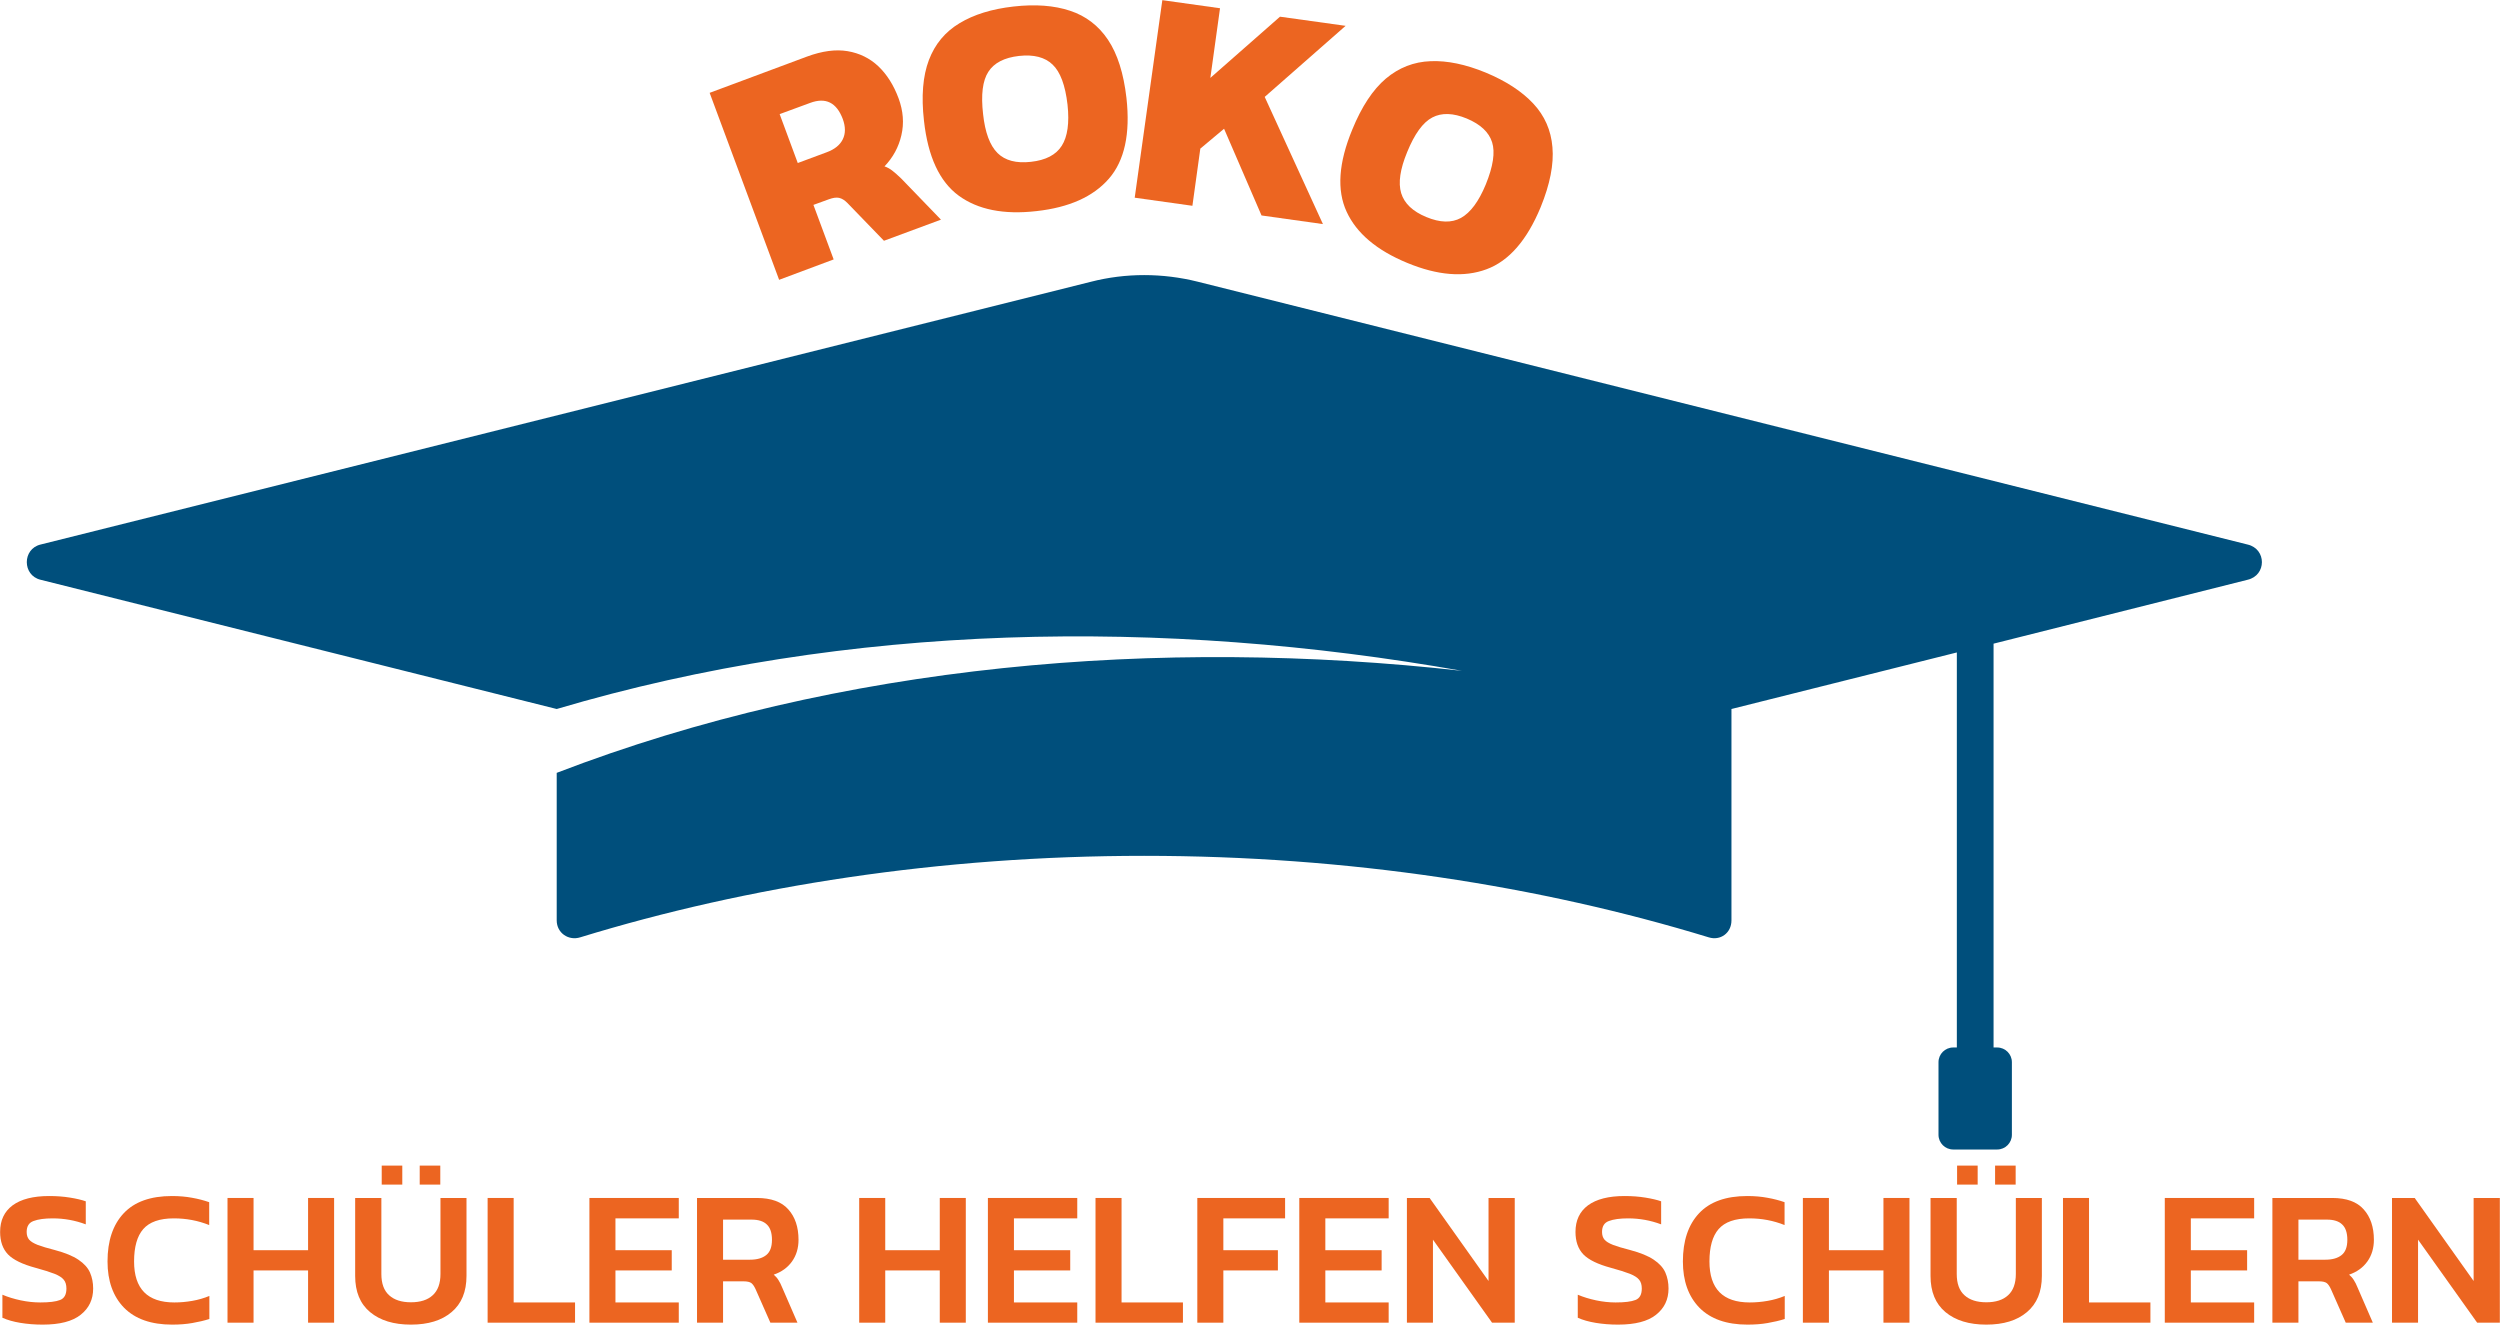 <svg xmlns="http://www.w3.org/2000/svg" xmlns:xlink="http://www.w3.org/1999/xlink" zoomAndPan="magnify" preserveAspectRatio="xMidYMid meet" version="1.0" viewBox="91.35 102.63 222.07 117.68"><defs><g/><clipPath id="5fcf971053"><path d="M 93.336 127 L 292.836 127 L 292.836 204.836 L 93.336 204.836 Z M 93.336 127 " clip-rule="nonzero"/></clipPath></defs><g clip-path="url(#5fcf971053)"><path fill="#004f7c" d="M 291 151 L 197.738 127.652 C 194.605 126.871 191.348 126.871 188.281 127.652 L 94.953 151 C 93.324 151.391 93.324 153.738 94.953 154.129 L 140.801 165.609 C 166.758 157.914 194.672 157.523 221.215 162.219 C 194.348 159.219 166.043 161.566 140.801 171.281 L 140.801 184.391 C 140.801 185.5 141.848 186.219 142.891 185.891 C 157.758 181.328 174.848 178.652 192.977 178.652 C 211.105 178.652 228.195 181.328 243.129 185.891 C 244.172 186.219 245.152 185.5 245.152 184.391 L 245.152 165.609 L 265.172 160.586 L 265.172 195.676 L 264.848 195.676 C 264.129 195.676 263.543 196.262 263.543 196.98 L 263.543 203.434 C 263.543 204.152 264.129 204.738 264.848 204.738 L 268.758 204.738 C 269.477 204.738 270.062 204.152 270.062 203.434 L 270.062 196.98 C 270.062 196.262 269.477 195.676 268.758 195.676 L 268.434 195.676 L 268.434 159.805 L 291 154.129 C 292.695 153.738 292.695 151.391 291 151 Z M 291 151 " fill-opacity="1" fill-rule="nonzero"/></g><g fill="#ec6521" fill-opacity="1"><g transform="translate(90.719, 220.121)"><g><path d="M 4.422 0.172 C 3.711 0.172 3.051 0.117 2.438 0.016 C 1.82 -0.086 1.289 -0.238 0.844 -0.438 L 0.844 -2.484 C 1.344 -2.273 1.883 -2.109 2.469 -1.984 C 3.062 -1.859 3.641 -1.797 4.203 -1.797 C 5.004 -1.797 5.594 -1.867 5.969 -2.016 C 6.344 -2.16 6.531 -2.5 6.531 -3.031 C 6.531 -3.363 6.453 -3.625 6.297 -3.812 C 6.141 -4.008 5.863 -4.188 5.469 -4.344 C 5.07 -4.5 4.508 -4.676 3.781 -4.875 C 2.625 -5.188 1.812 -5.582 1.344 -6.062 C 0.875 -6.551 0.641 -7.219 0.641 -8.062 C 0.641 -9.082 1.008 -9.867 1.75 -10.422 C 2.5 -10.973 3.582 -11.25 5 -11.25 C 5.664 -11.25 6.285 -11.203 6.859 -11.109 C 7.43 -11.016 7.895 -10.906 8.25 -10.781 L 8.25 -8.734 C 7.312 -9.086 6.332 -9.266 5.312 -9.266 C 4.594 -9.266 4.023 -9.188 3.609 -9.031 C 3.203 -8.883 3 -8.562 3 -8.062 C 3 -7.781 3.07 -7.551 3.219 -7.375 C 3.363 -7.207 3.617 -7.051 3.984 -6.906 C 4.348 -6.77 4.852 -6.617 5.5 -6.453 C 6.406 -6.211 7.102 -5.926 7.594 -5.594 C 8.094 -5.258 8.438 -4.879 8.625 -4.453 C 8.812 -4.023 8.906 -3.551 8.906 -3.031 C 8.906 -2.062 8.535 -1.285 7.797 -0.703 C 7.066 -0.117 5.941 0.172 4.422 0.172 Z M 4.422 0.172 "/></g></g></g><g fill="#ec6521" fill-opacity="1"><g transform="translate(100.26, 220.121)"><g><path d="M 6.375 0.172 C 4.52 0.172 3.098 -0.328 2.109 -1.328 C 1.129 -2.336 0.641 -3.707 0.641 -5.438 C 0.641 -7.27 1.117 -8.695 2.078 -9.719 C 3.035 -10.738 4.461 -11.25 6.359 -11.25 C 7.023 -11.25 7.625 -11.195 8.156 -11.094 C 8.695 -11 9.203 -10.867 9.672 -10.703 L 9.672 -8.672 C 8.691 -9.066 7.645 -9.266 6.531 -9.266 C 5.27 -9.266 4.363 -8.945 3.812 -8.312 C 3.27 -7.688 3 -6.727 3 -5.438 C 3 -3.008 4.191 -1.797 6.578 -1.797 C 7.109 -1.797 7.641 -1.844 8.172 -1.938 C 8.703 -2.031 9.207 -2.176 9.688 -2.375 L 9.688 -0.328 C 9.219 -0.18 8.711 -0.062 8.172 0.031 C 7.641 0.125 7.039 0.172 6.375 0.172 Z M 6.375 0.172 "/></g></g></g><g fill="#ec6521" fill-opacity="1"><g transform="translate(110.575, 220.121)"><g><path d="M 0.984 0 L 0.984 -11.078 L 3.297 -11.078 L 3.297 -6.438 L 8.141 -6.438 L 8.141 -11.078 L 10.453 -11.078 L 10.453 0 L 8.141 0 L 8.141 -4.641 L 3.297 -4.641 L 3.297 0 Z M 0.984 0 "/></g></g></g><g fill="#ec6521" fill-opacity="1"><g transform="translate(122.007, 220.121)"><g><path d="M 3.25 -12.266 L 3.25 -13.953 L 5.078 -13.953 L 5.078 -12.266 Z M 6.625 -12.266 L 6.625 -13.953 L 8.453 -13.953 L 8.453 -12.266 Z M 5.844 0.172 C 4.32 0.172 3.113 -0.195 2.219 -0.938 C 1.332 -1.676 0.891 -2.75 0.891 -4.156 L 0.891 -11.078 L 3.219 -11.078 L 3.219 -4.328 C 3.219 -3.484 3.445 -2.852 3.906 -2.438 C 4.363 -2.02 5.008 -1.812 5.844 -1.812 C 6.688 -1.812 7.332 -2.02 7.781 -2.438 C 8.238 -2.852 8.469 -3.484 8.469 -4.328 L 8.469 -11.078 L 10.781 -11.078 L 10.781 -4.156 C 10.781 -2.75 10.336 -1.676 9.453 -0.938 C 8.578 -0.195 7.375 0.172 5.844 0.172 Z M 5.844 0.172 "/></g></g></g><g fill="#ec6521" fill-opacity="1"><g transform="translate(133.68, 220.121)"><g><path d="M 0.984 0 L 0.984 -11.078 L 3.297 -11.078 L 3.297 -1.797 L 8.75 -1.797 L 8.75 0 Z M 0.984 0 "/></g></g></g><g fill="#ec6521" fill-opacity="1"><g transform="translate(142.722, 220.121)"><g><path d="M 0.984 0 L 0.984 -11.078 L 8.922 -11.078 L 8.922 -9.266 L 3.297 -9.266 L 3.297 -6.438 L 8.297 -6.438 L 8.297 -4.641 L 3.297 -4.641 L 3.297 -1.797 L 8.922 -1.797 L 8.922 0 Z M 0.984 0 "/></g></g></g><g fill="#ec6521" fill-opacity="1"><g transform="translate(152.281, 220.121)"><g><path d="M 0.984 0 L 0.984 -11.078 L 6.297 -11.078 C 7.566 -11.078 8.5 -10.738 9.094 -10.062 C 9.695 -9.395 10 -8.492 10 -7.359 C 10 -6.617 9.805 -5.977 9.422 -5.438 C 9.035 -4.895 8.492 -4.504 7.797 -4.266 C 7.973 -4.117 8.113 -3.957 8.219 -3.781 C 8.332 -3.613 8.445 -3.383 8.562 -3.094 L 9.906 0 L 7.5 0 L 6.188 -2.969 C 6.07 -3.227 5.945 -3.41 5.812 -3.516 C 5.676 -3.617 5.445 -3.672 5.125 -3.672 L 3.297 -3.672 L 3.297 0 Z M 3.297 -5.594 L 5.688 -5.594 C 6.301 -5.594 6.781 -5.727 7.125 -6 C 7.469 -6.27 7.641 -6.723 7.641 -7.359 C 7.641 -7.984 7.488 -8.438 7.188 -8.719 C 6.895 -9.008 6.441 -9.156 5.828 -9.156 L 3.297 -9.156 Z M 3.297 -5.594 "/></g></g></g><g fill="#ec6521" fill-opacity="1"><g transform="translate(162.905, 220.121)"><g/></g></g><g fill="#ec6521" fill-opacity="1"><g transform="translate(166.687, 220.121)"><g><path d="M 0.984 0 L 0.984 -11.078 L 3.297 -11.078 L 3.297 -6.438 L 8.141 -6.438 L 8.141 -11.078 L 10.453 -11.078 L 10.453 0 L 8.141 0 L 8.141 -4.641 L 3.297 -4.641 L 3.297 0 Z M 0.984 0 "/></g></g></g><g fill="#ec6521" fill-opacity="1"><g transform="translate(178.119, 220.121)"><g><path d="M 0.984 0 L 0.984 -11.078 L 8.922 -11.078 L 8.922 -9.266 L 3.297 -9.266 L 3.297 -6.438 L 8.297 -6.438 L 8.297 -4.641 L 3.297 -4.641 L 3.297 -1.797 L 8.922 -1.797 L 8.922 0 Z M 0.984 0 "/></g></g></g><g fill="#ec6521" fill-opacity="1"><g transform="translate(187.678, 220.121)"><g><path d="M 0.984 0 L 0.984 -11.078 L 3.297 -11.078 L 3.297 -1.797 L 8.75 -1.797 L 8.75 0 Z M 0.984 0 "/></g></g></g><g fill="#ec6521" fill-opacity="1"><g transform="translate(196.721, 220.121)"><g><path d="M 0.984 0 L 0.984 -11.078 L 8.781 -11.078 L 8.781 -9.266 L 3.297 -9.266 L 3.297 -6.438 L 8.141 -6.438 L 8.141 -4.641 L 3.297 -4.641 L 3.297 0 Z M 0.984 0 "/></g></g></g><g fill="#ec6521" fill-opacity="1"><g transform="translate(205.78, 220.121)"><g><path d="M 0.984 0 L 0.984 -11.078 L 8.922 -11.078 L 8.922 -9.266 L 3.297 -9.266 L 3.297 -6.438 L 8.297 -6.438 L 8.297 -4.641 L 3.297 -4.641 L 3.297 -1.797 L 8.922 -1.797 L 8.922 0 Z M 0.984 0 "/></g></g></g><g fill="#ec6521" fill-opacity="1"><g transform="translate(215.339, 220.121)"><g><path d="M 0.984 0 L 0.984 -11.078 L 3 -11.078 L 8.234 -3.703 L 8.234 -11.078 L 10.562 -11.078 L 10.562 0 L 8.547 0 L 3.297 -7.375 L 3.297 0 Z M 0.984 0 "/></g></g></g><g fill="#ec6521" fill-opacity="1"><g transform="translate(226.874, 220.121)"><g/></g></g><g fill="#ec6521" fill-opacity="1"><g transform="translate(230.656, 220.121)"><g><path d="M 4.422 0.172 C 3.711 0.172 3.051 0.117 2.438 0.016 C 1.82 -0.086 1.289 -0.238 0.844 -0.438 L 0.844 -2.484 C 1.344 -2.273 1.883 -2.109 2.469 -1.984 C 3.062 -1.859 3.641 -1.797 4.203 -1.797 C 5.004 -1.797 5.594 -1.867 5.969 -2.016 C 6.344 -2.16 6.531 -2.5 6.531 -3.031 C 6.531 -3.363 6.453 -3.625 6.297 -3.812 C 6.141 -4.008 5.863 -4.188 5.469 -4.344 C 5.07 -4.5 4.508 -4.676 3.781 -4.875 C 2.625 -5.188 1.812 -5.582 1.344 -6.062 C 0.875 -6.551 0.641 -7.219 0.641 -8.062 C 0.641 -9.082 1.008 -9.867 1.75 -10.422 C 2.5 -10.973 3.582 -11.25 5 -11.25 C 5.664 -11.25 6.285 -11.203 6.859 -11.109 C 7.43 -11.016 7.895 -10.906 8.25 -10.781 L 8.25 -8.734 C 7.312 -9.086 6.332 -9.266 5.312 -9.266 C 4.594 -9.266 4.023 -9.188 3.609 -9.031 C 3.203 -8.883 3 -8.562 3 -8.062 C 3 -7.781 3.07 -7.551 3.219 -7.375 C 3.363 -7.207 3.617 -7.051 3.984 -6.906 C 4.348 -6.77 4.852 -6.617 5.5 -6.453 C 6.406 -6.211 7.102 -5.926 7.594 -5.594 C 8.094 -5.258 8.438 -4.879 8.625 -4.453 C 8.812 -4.023 8.906 -3.551 8.906 -3.031 C 8.906 -2.062 8.535 -1.285 7.797 -0.703 C 7.066 -0.117 5.941 0.172 4.422 0.172 Z M 4.422 0.172 "/></g></g></g><g fill="#ec6521" fill-opacity="1"><g transform="translate(240.197, 220.121)"><g><path d="M 6.375 0.172 C 4.52 0.172 3.098 -0.328 2.109 -1.328 C 1.129 -2.336 0.641 -3.707 0.641 -5.438 C 0.641 -7.27 1.117 -8.695 2.078 -9.719 C 3.035 -10.738 4.461 -11.25 6.359 -11.25 C 7.023 -11.25 7.625 -11.195 8.156 -11.094 C 8.695 -11 9.203 -10.867 9.672 -10.703 L 9.672 -8.672 C 8.691 -9.066 7.645 -9.266 6.531 -9.266 C 5.27 -9.266 4.363 -8.945 3.812 -8.312 C 3.27 -7.688 3 -6.727 3 -5.438 C 3 -3.008 4.191 -1.797 6.578 -1.797 C 7.109 -1.797 7.641 -1.844 8.172 -1.938 C 8.703 -2.031 9.207 -2.176 9.688 -2.375 L 9.688 -0.328 C 9.219 -0.18 8.711 -0.062 8.172 0.031 C 7.641 0.125 7.039 0.172 6.375 0.172 Z M 6.375 0.172 "/></g></g></g><g fill="#ec6521" fill-opacity="1"><g transform="translate(250.512, 220.121)"><g><path d="M 0.984 0 L 0.984 -11.078 L 3.297 -11.078 L 3.297 -6.438 L 8.141 -6.438 L 8.141 -11.078 L 10.453 -11.078 L 10.453 0 L 8.141 0 L 8.141 -4.641 L 3.297 -4.641 L 3.297 0 Z M 0.984 0 "/></g></g></g><g fill="#ec6521" fill-opacity="1"><g transform="translate(261.944, 220.121)"><g><path d="M 3.25 -12.266 L 3.25 -13.953 L 5.078 -13.953 L 5.078 -12.266 Z M 6.625 -12.266 L 6.625 -13.953 L 8.453 -13.953 L 8.453 -12.266 Z M 5.844 0.172 C 4.32 0.172 3.113 -0.195 2.219 -0.938 C 1.332 -1.676 0.891 -2.75 0.891 -4.156 L 0.891 -11.078 L 3.219 -11.078 L 3.219 -4.328 C 3.219 -3.484 3.445 -2.852 3.906 -2.438 C 4.363 -2.02 5.008 -1.812 5.844 -1.812 C 6.688 -1.812 7.332 -2.02 7.781 -2.438 C 8.238 -2.852 8.469 -3.484 8.469 -4.328 L 8.469 -11.078 L 10.781 -11.078 L 10.781 -4.156 C 10.781 -2.75 10.336 -1.676 9.453 -0.938 C 8.578 -0.195 7.375 0.172 5.844 0.172 Z M 5.844 0.172 "/></g></g></g><g fill="#ec6521" fill-opacity="1"><g transform="translate(273.617, 220.121)"><g><path d="M 0.984 0 L 0.984 -11.078 L 3.297 -11.078 L 3.297 -1.797 L 8.75 -1.797 L 8.75 0 Z M 0.984 0 "/></g></g></g><g fill="#ec6521" fill-opacity="1"><g transform="translate(282.66, 220.121)"><g><path d="M 0.984 0 L 0.984 -11.078 L 8.922 -11.078 L 8.922 -9.266 L 3.297 -9.266 L 3.297 -6.438 L 8.297 -6.438 L 8.297 -4.641 L 3.297 -4.641 L 3.297 -1.797 L 8.922 -1.797 L 8.922 0 Z M 0.984 0 "/></g></g></g><g fill="#ec6521" fill-opacity="1"><g transform="translate(292.218, 220.121)"><g><path d="M 0.984 0 L 0.984 -11.078 L 6.297 -11.078 C 7.566 -11.078 8.5 -10.738 9.094 -10.062 C 9.695 -9.395 10 -8.492 10 -7.359 C 10 -6.617 9.805 -5.977 9.422 -5.438 C 9.035 -4.895 8.492 -4.504 7.797 -4.266 C 7.973 -4.117 8.113 -3.957 8.219 -3.781 C 8.332 -3.613 8.445 -3.383 8.562 -3.094 L 9.906 0 L 7.5 0 L 6.188 -2.969 C 6.07 -3.227 5.945 -3.41 5.812 -3.516 C 5.676 -3.617 5.445 -3.672 5.125 -3.672 L 3.297 -3.672 L 3.297 0 Z M 3.297 -5.594 L 5.688 -5.594 C 6.301 -5.594 6.781 -5.727 7.125 -6 C 7.469 -6.27 7.641 -6.723 7.641 -7.359 C 7.641 -7.984 7.488 -8.438 7.188 -8.719 C 6.895 -9.008 6.441 -9.156 5.828 -9.156 L 3.297 -9.156 Z M 3.297 -5.594 "/></g></g></g><g fill="#ec6521" fill-opacity="1"><g transform="translate(302.843, 220.121)"><g><path d="M 0.984 0 L 0.984 -11.078 L 3 -11.078 L 8.234 -3.703 L 8.234 -11.078 L 10.562 -11.078 L 10.562 0 L 8.547 0 L 3.297 -7.375 L 3.297 0 Z M 0.984 0 "/></g></g></g><g fill="#ec6521" fill-opacity="1"><g transform="translate(159.402, 127.908)"><g><path d="M 1.156 -0.422 L -5.016 -17.031 L 3.625 -20.25 C 4.977 -20.75 6.18 -20.91 7.234 -20.734 C 8.297 -20.555 9.207 -20.109 9.969 -19.391 C 10.727 -18.672 11.328 -17.723 11.766 -16.547 C 12.18 -15.422 12.266 -14.328 12.016 -13.266 C 11.773 -12.211 11.273 -11.289 10.516 -10.5 C 10.766 -10.414 10.992 -10.289 11.203 -10.125 C 11.422 -9.957 11.688 -9.723 12 -9.422 L 15.531 -5.766 L 10.469 -3.891 L 7.234 -7.234 C 6.984 -7.492 6.734 -7.648 6.484 -7.703 C 6.242 -7.754 5.941 -7.711 5.578 -7.578 L 4.203 -7.078 L 6 -2.234 Z M 2.812 -10.797 L 5.375 -11.75 C 6.082 -12.008 6.562 -12.395 6.812 -12.906 C 7.062 -13.414 7.062 -14.016 6.812 -14.703 C 6.258 -16.172 5.297 -16.648 3.922 -16.141 L 1.203 -15.141 Z M 2.812 -10.797 "/></g></g></g><g fill="#ec6521" fill-opacity="1"><g transform="translate(173.723, 122.193)"><g><path d="M 9.703 -0.812 C 6.797 -0.477 4.488 -0.938 2.781 -2.188 C 1.082 -3.438 0.055 -5.648 -0.297 -8.828 C -0.547 -11.016 -0.398 -12.816 0.141 -14.234 C 0.68 -15.648 1.586 -16.738 2.859 -17.5 C 4.129 -18.27 5.727 -18.766 7.656 -18.984 C 9.594 -19.203 11.266 -19.078 12.672 -18.609 C 14.078 -18.148 15.203 -17.289 16.047 -16.031 C 16.891 -14.77 17.438 -13.047 17.688 -10.859 C 18.039 -7.68 17.52 -5.289 16.125 -3.688 C 14.738 -2.094 12.598 -1.133 9.703 -0.812 Z M 9.203 -5.188 C 10.516 -5.332 11.426 -5.805 11.938 -6.609 C 12.457 -7.422 12.629 -8.641 12.453 -10.266 C 12.254 -11.992 11.812 -13.18 11.125 -13.828 C 10.445 -14.484 9.453 -14.738 8.141 -14.594 C 6.836 -14.445 5.93 -13.977 5.422 -13.188 C 4.91 -12.406 4.754 -11.148 4.953 -9.422 C 5.129 -7.797 5.555 -6.645 6.234 -5.969 C 6.91 -5.301 7.898 -5.039 9.203 -5.188 Z M 9.203 -5.188 "/></g></g></g><g fill="#ec6521" fill-opacity="1"><g transform="translate(190.925, 120.019)"><g><path d="M 1.219 0.172 L 3.672 -17.375 L 8.797 -16.656 L 7.938 -10.469 L 14.125 -15.906 L 19.953 -15.094 L 12.766 -8.781 L 17.938 2.516 L 12.484 1.75 L 9.156 -5.953 L 7.047 -4.188 L 6.344 0.891 Z M 1.219 0.172 "/></g></g></g><g fill="#ec6521" fill-opacity="1"><g transform="translate(207.469, 122.018)"><g><path d="M 8.891 3.969 C 6.18 2.852 4.383 1.336 3.5 -0.578 C 2.613 -2.492 2.781 -4.926 4 -7.875 C 4.832 -9.914 5.828 -11.426 6.984 -12.406 C 8.148 -13.383 9.473 -13.898 10.953 -13.953 C 12.43 -14.016 14.066 -13.676 15.859 -12.938 C 17.66 -12.188 19.066 -11.27 20.078 -10.188 C 21.086 -9.113 21.656 -7.82 21.781 -6.312 C 21.914 -4.801 21.566 -3.023 20.734 -0.984 C 19.516 1.961 17.91 3.801 15.922 4.531 C 13.93 5.27 11.586 5.082 8.891 3.969 Z M 10.578 -0.109 C 11.797 0.398 12.82 0.426 13.656 -0.031 C 14.5 -0.5 15.234 -1.488 15.859 -3 C 16.516 -4.613 16.703 -5.863 16.422 -6.75 C 16.141 -7.645 15.391 -8.348 14.172 -8.859 C 12.961 -9.359 11.941 -9.391 11.109 -8.953 C 10.273 -8.516 9.531 -7.488 8.875 -5.875 C 8.25 -4.363 8.07 -3.148 8.344 -2.234 C 8.625 -1.316 9.367 -0.609 10.578 -0.109 Z M 10.578 -0.109 "/></g></g></g></svg>